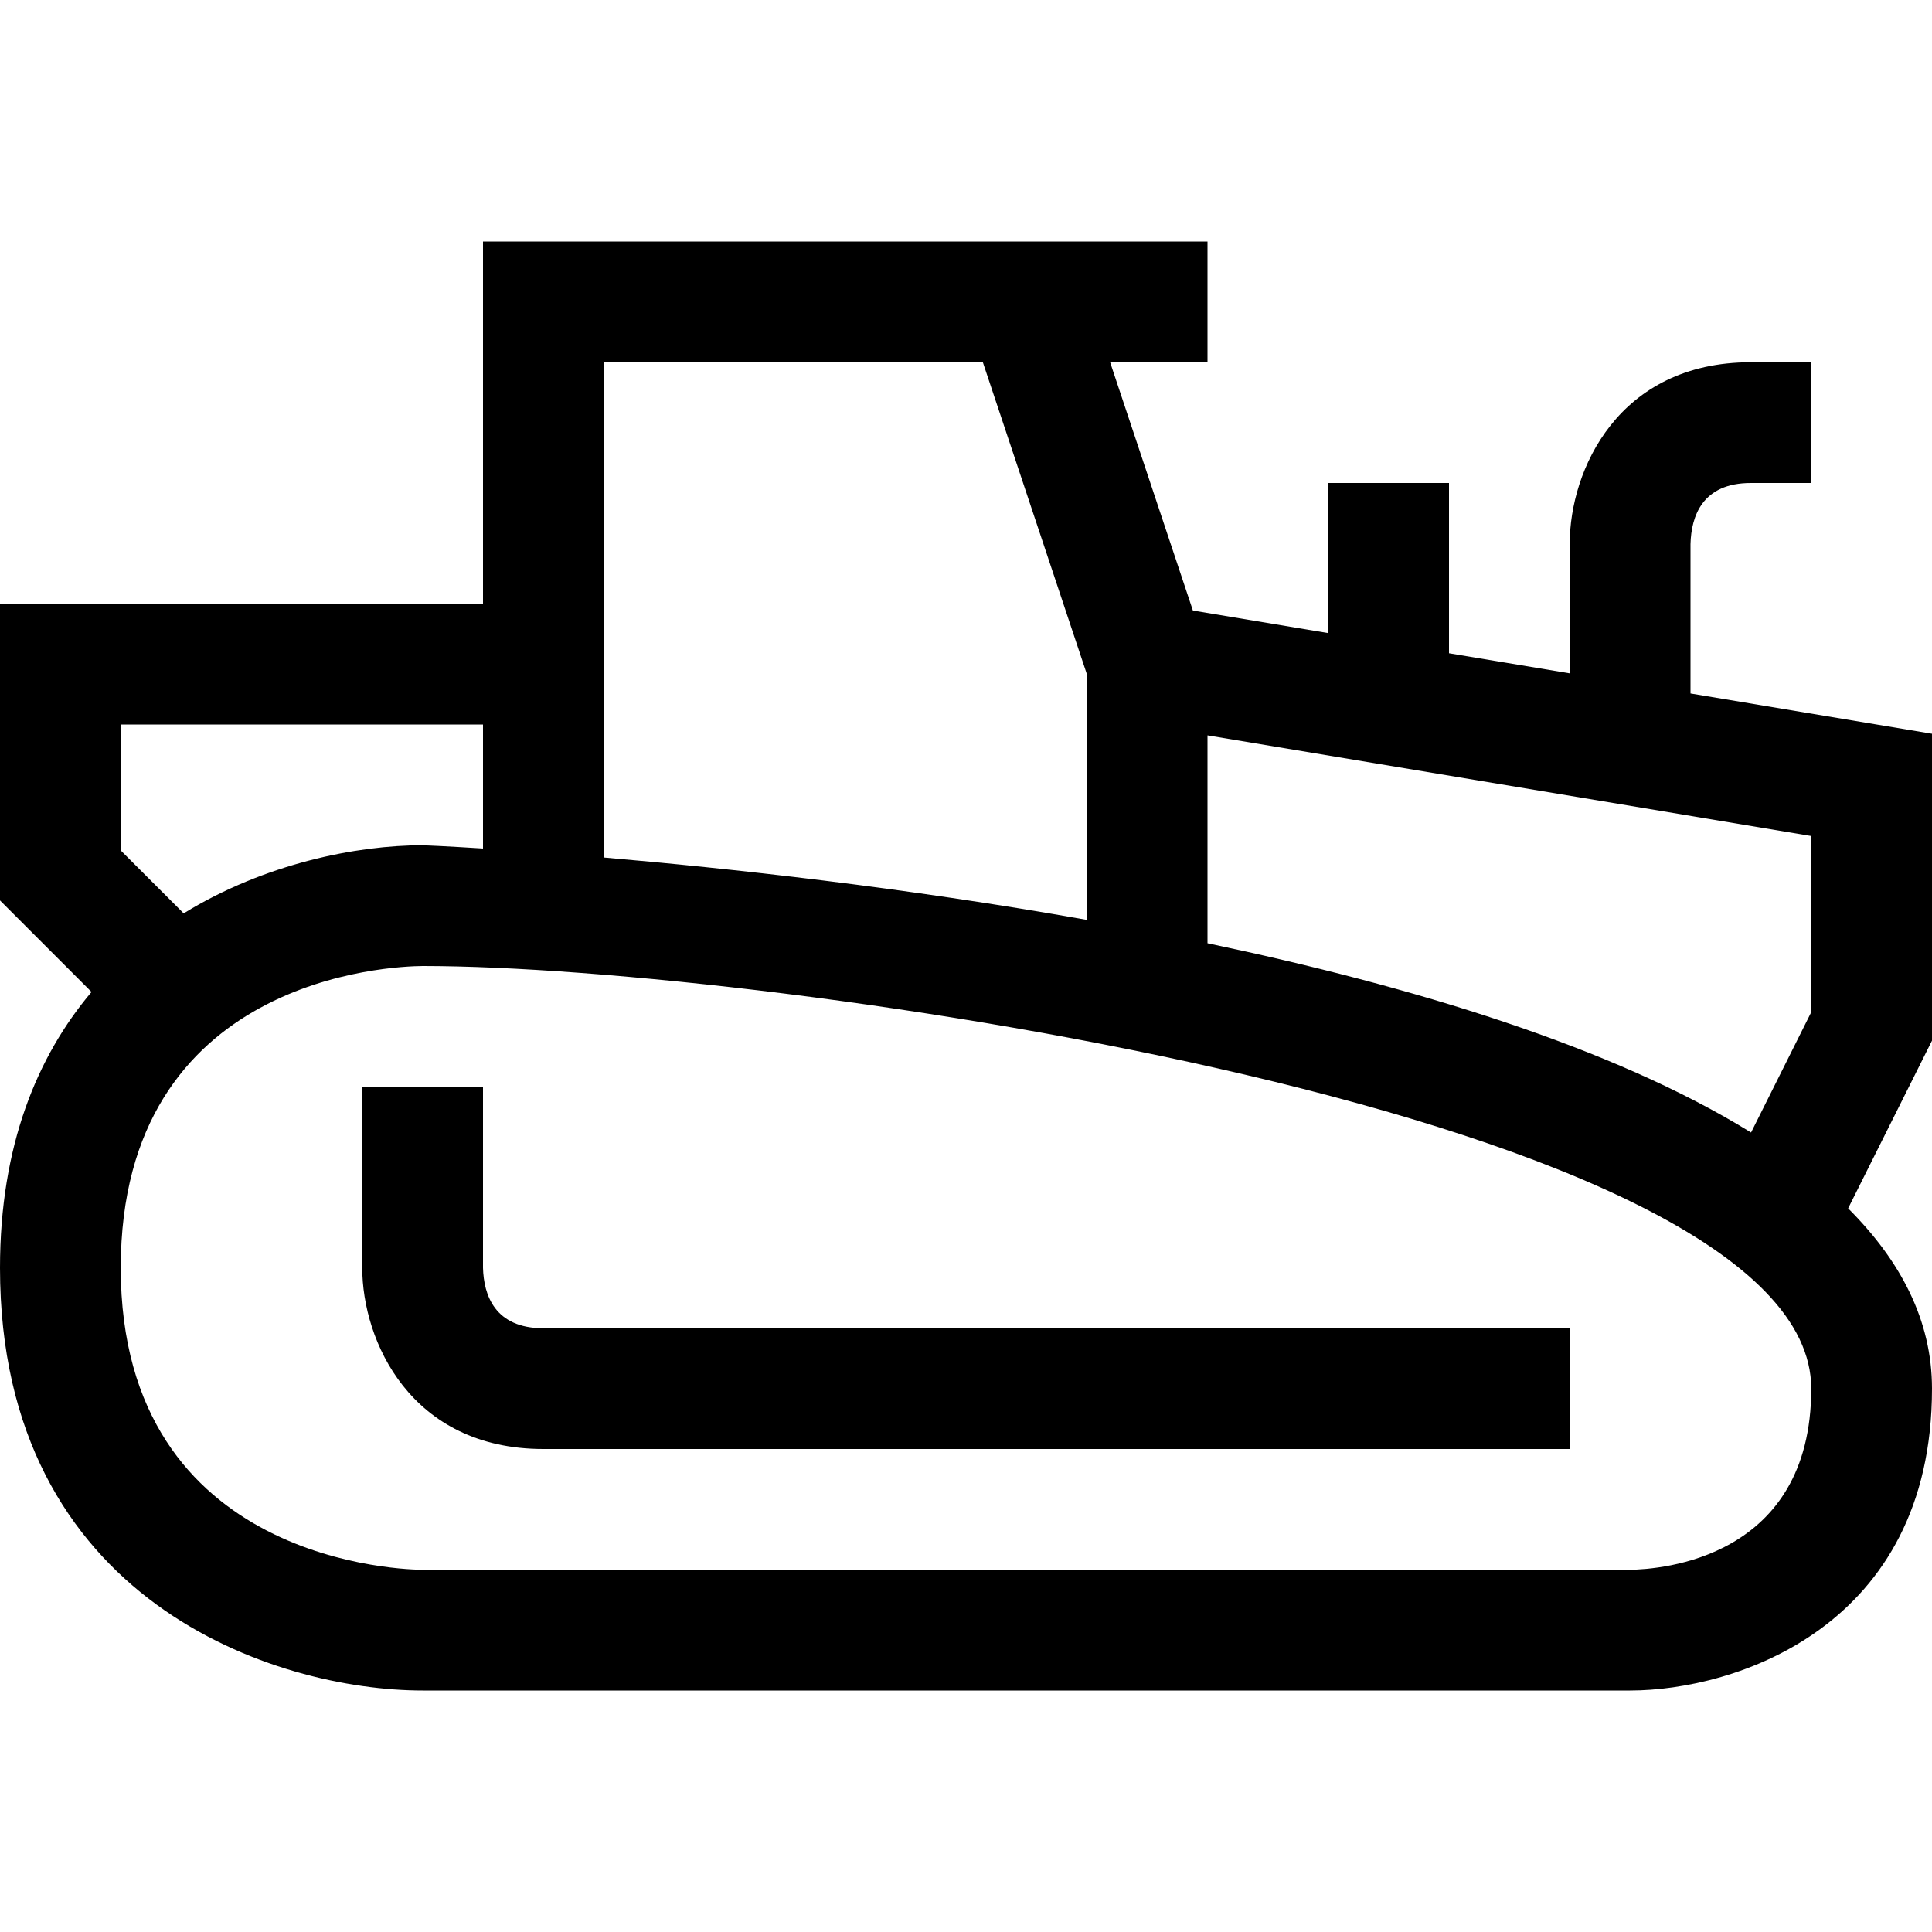<?xml version="1.0" encoding="utf-8"?>
<!-- Generator: Adobe Illustrator 16.0.0, SVG Export Plug-In . SVG Version: 6.00 Build 0)  -->
<svg xmlns="http://www.w3.org/2000/svg" xmlns:xlink="http://www.w3.org/1999/xlink" version="1.1" id="Capa_1" x="0px" y="0px" width="32px" height="32px" viewBox="0 0 32 32" enable-background="new 0 0 32 32" xml:space="preserve">
<g>
	<path d="M32,12.153l-4-0.667V9.012C28.012,8.55,28.194,8,29,8h1V6h-1c-2.201,0-3,1.794-3,3v2.153l-2-0.333V8h-2v2.486l-2.242-0.374   L18.387,6H20V4H8v6H0v4.914l1.516,1.516C0.618,17.493,0,18.971,0,21c0,5.537,4.579,7,7,7h20c1.729,0,5-1.045,5-5   c0-1.131-0.52-2.118-1.389-2.986L32,17.236V12.153z M30,16.764l-0.997,1.994c-2.292-1.419-5.622-2.425-9.003-3.135V12.18l10,1.667   V16.764z M16.279,6L18,11.161v4.075c-3.03-0.539-5.935-0.855-8-1.033V6H16.279z M2,12h6v2.054C7.396,14.016,7.029,14,7,14   c-1.088,0-2.61,0.3-3.958,1.128L2,14.086V12z M26.996,26H7c-0.204,0-5-0.057-5-5c0-4.824,4.492-4.996,5-5c5.725,0,23,2.482,23,7   C30,25.819,27.502,25.994,26.996,26z"/>
	<path d="M8,21v-3H6v3c0,1.206,0.799,3,3,3h17v-2H9C8.195,22,8.012,21.45,8,21z"/>
</g>
</svg>
